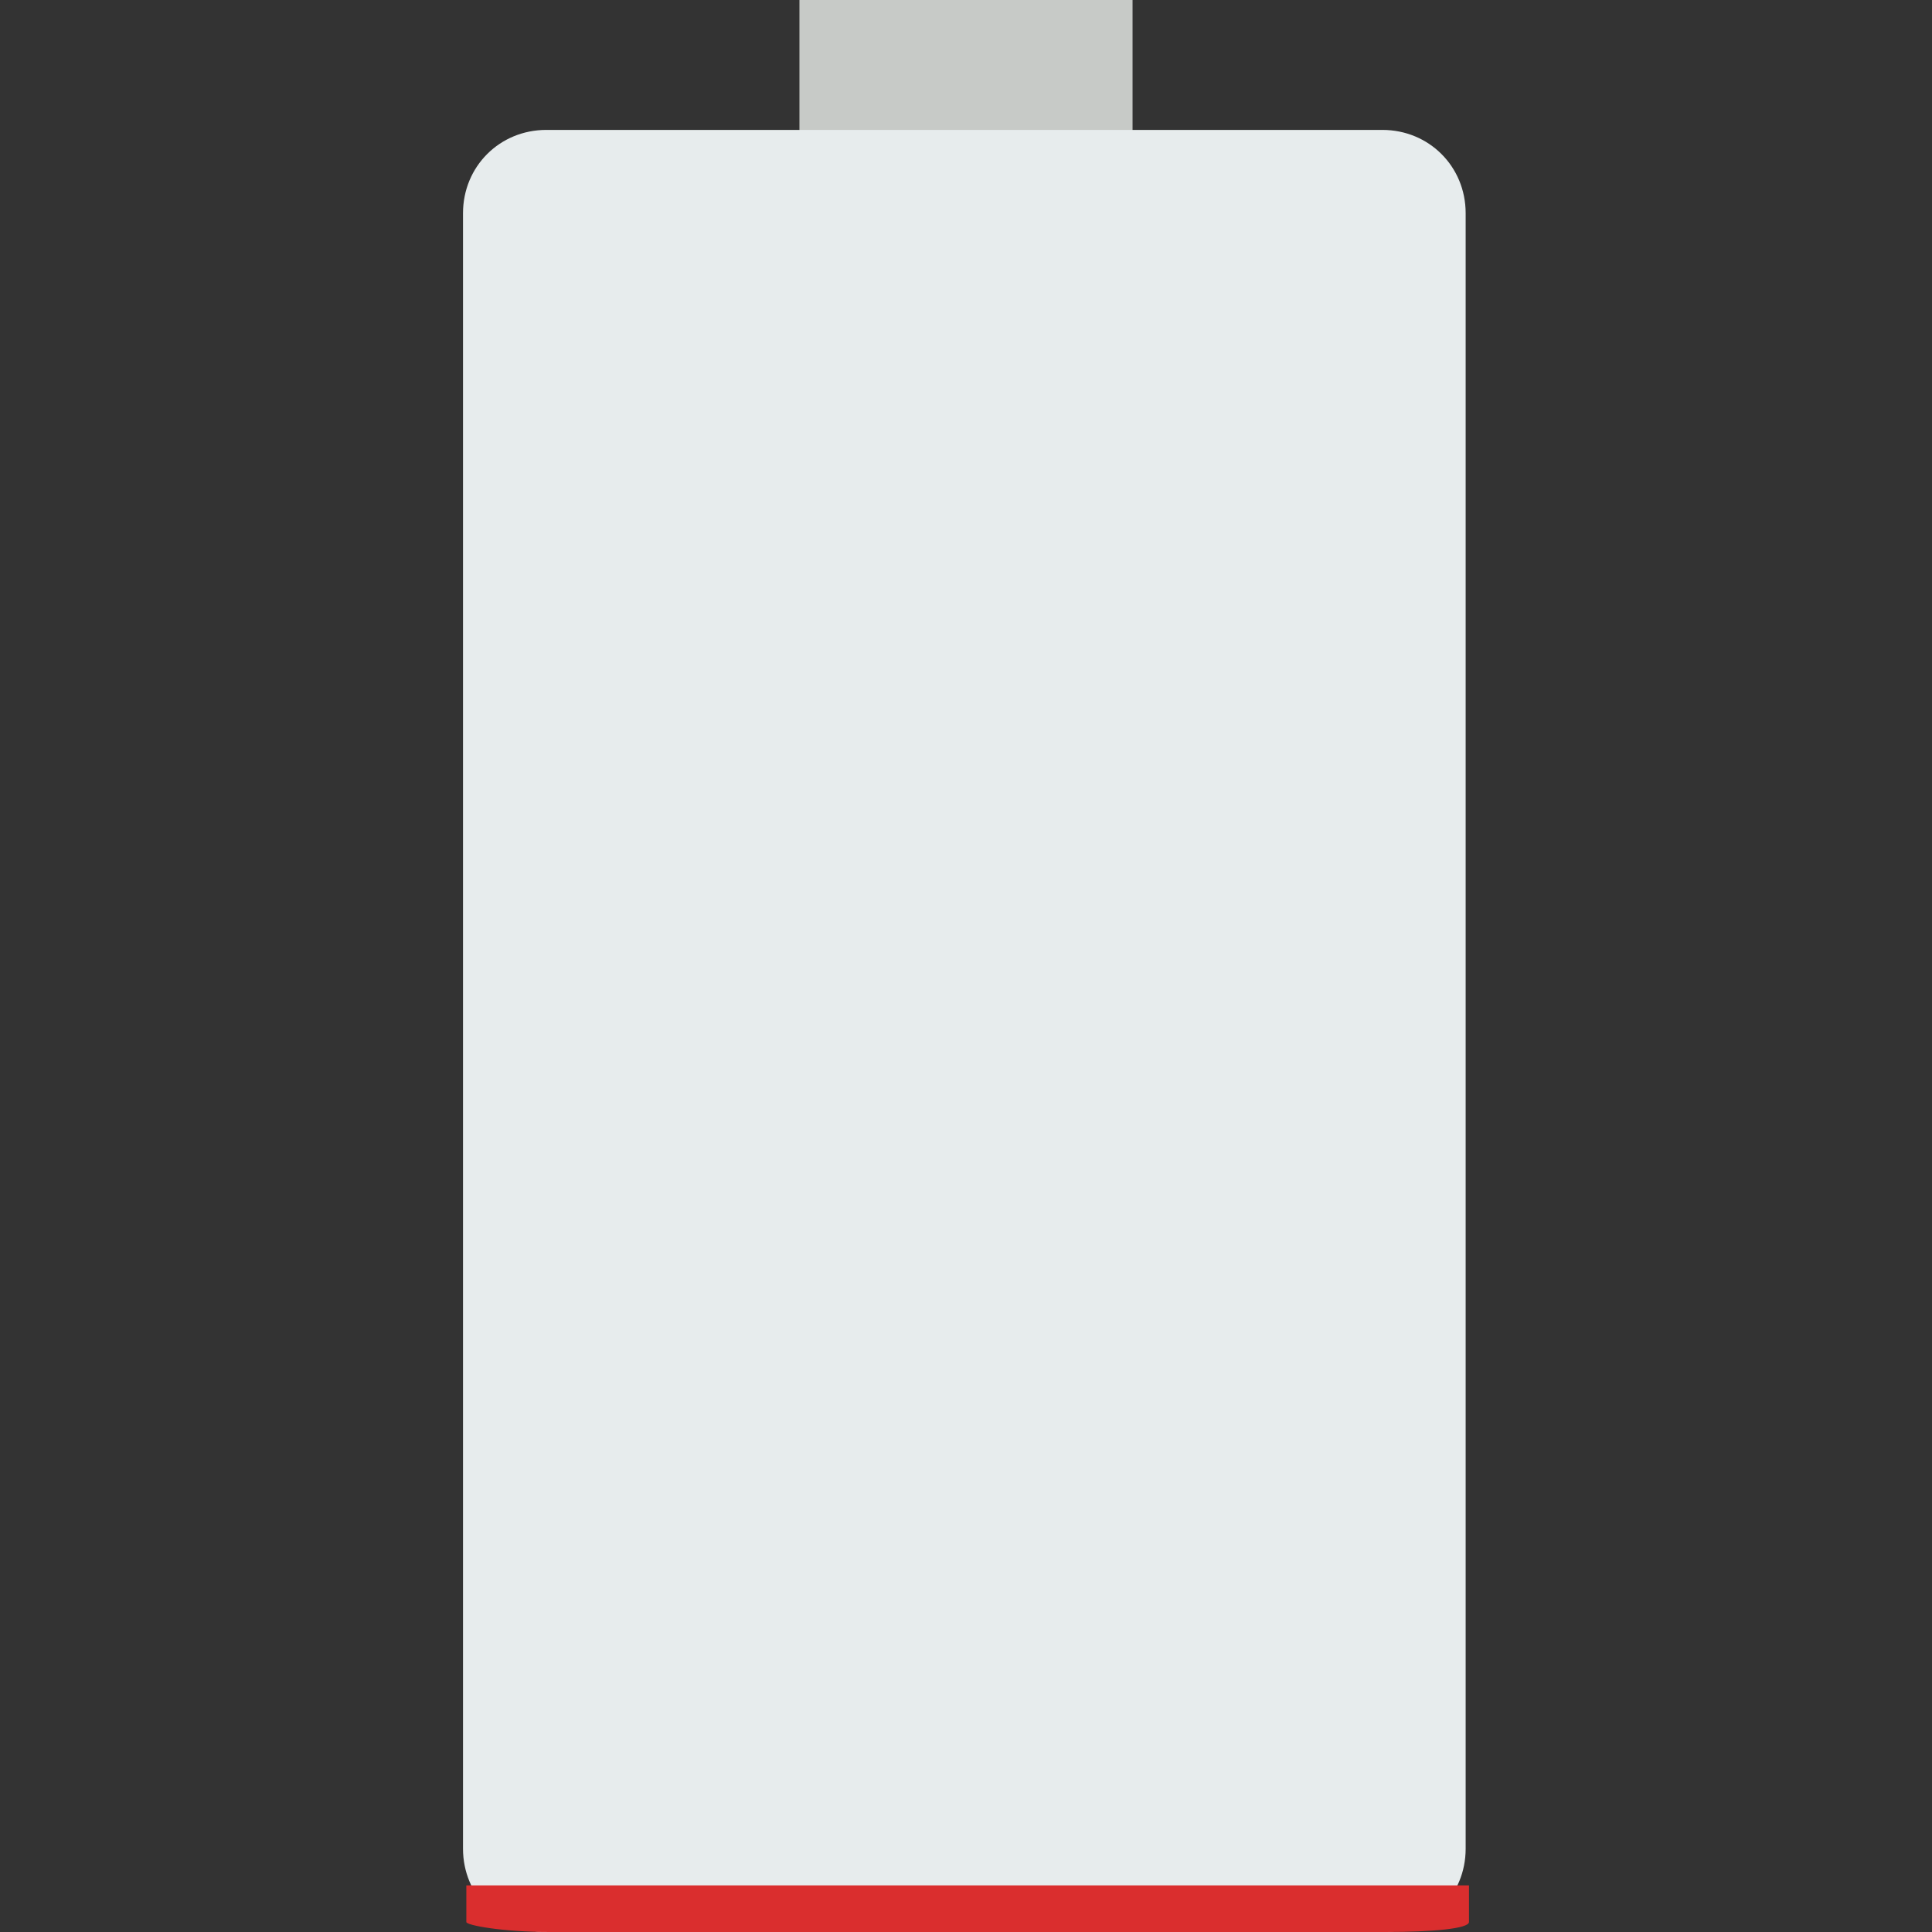 <?xml version="1.0" encoding="utf-8"?>
<!-- Generator: Adobe Illustrator 19.0.0, SVG Export Plug-In . SVG Version: 6.00 Build 0)  -->
<svg version="1.1" id="Capa_1" xmlns="http://www.w3.org/2000/svg" xmlns:xlink="http://www.w3.org/1999/xlink" x="0px" y="0px"
	 viewBox="-268 391.9 58 58" style="enable-background:new -268 391.9 58 58;" xml:space="preserve">
<rect x="-268" y="391.9" width="58" height="58" fill="#333333" stroke="none"/>
<style type="text/css">
	.st0{fill:#C7CAC7;}
	.st1{fill:#E7ECED;}
	.st2{fill:#DA2E2E;}
</style>
<rect x="-244" y="391.9" class="st0" width="10" height="4"/>
<path class="st1" d="M-226.5,449.9h-25.1c-1.4,0-2.5-1.1-2.5-2.5v-49.1c0-1.4,1.1-2.5,2.5-2.5h25.1c1.4,0,2.5,1.1,2.5,2.5v49.1
	C-224,448.8-225.1,449.9-226.5,449.9z"/>
<path class="st2" d="M-254,448.5v1.1c0,0.1,1.1,0.3,2.5,0.3h25.1c1.4,0,2.5-0.1,2.5-0.3v-1.1H-254z"/>
</svg>
